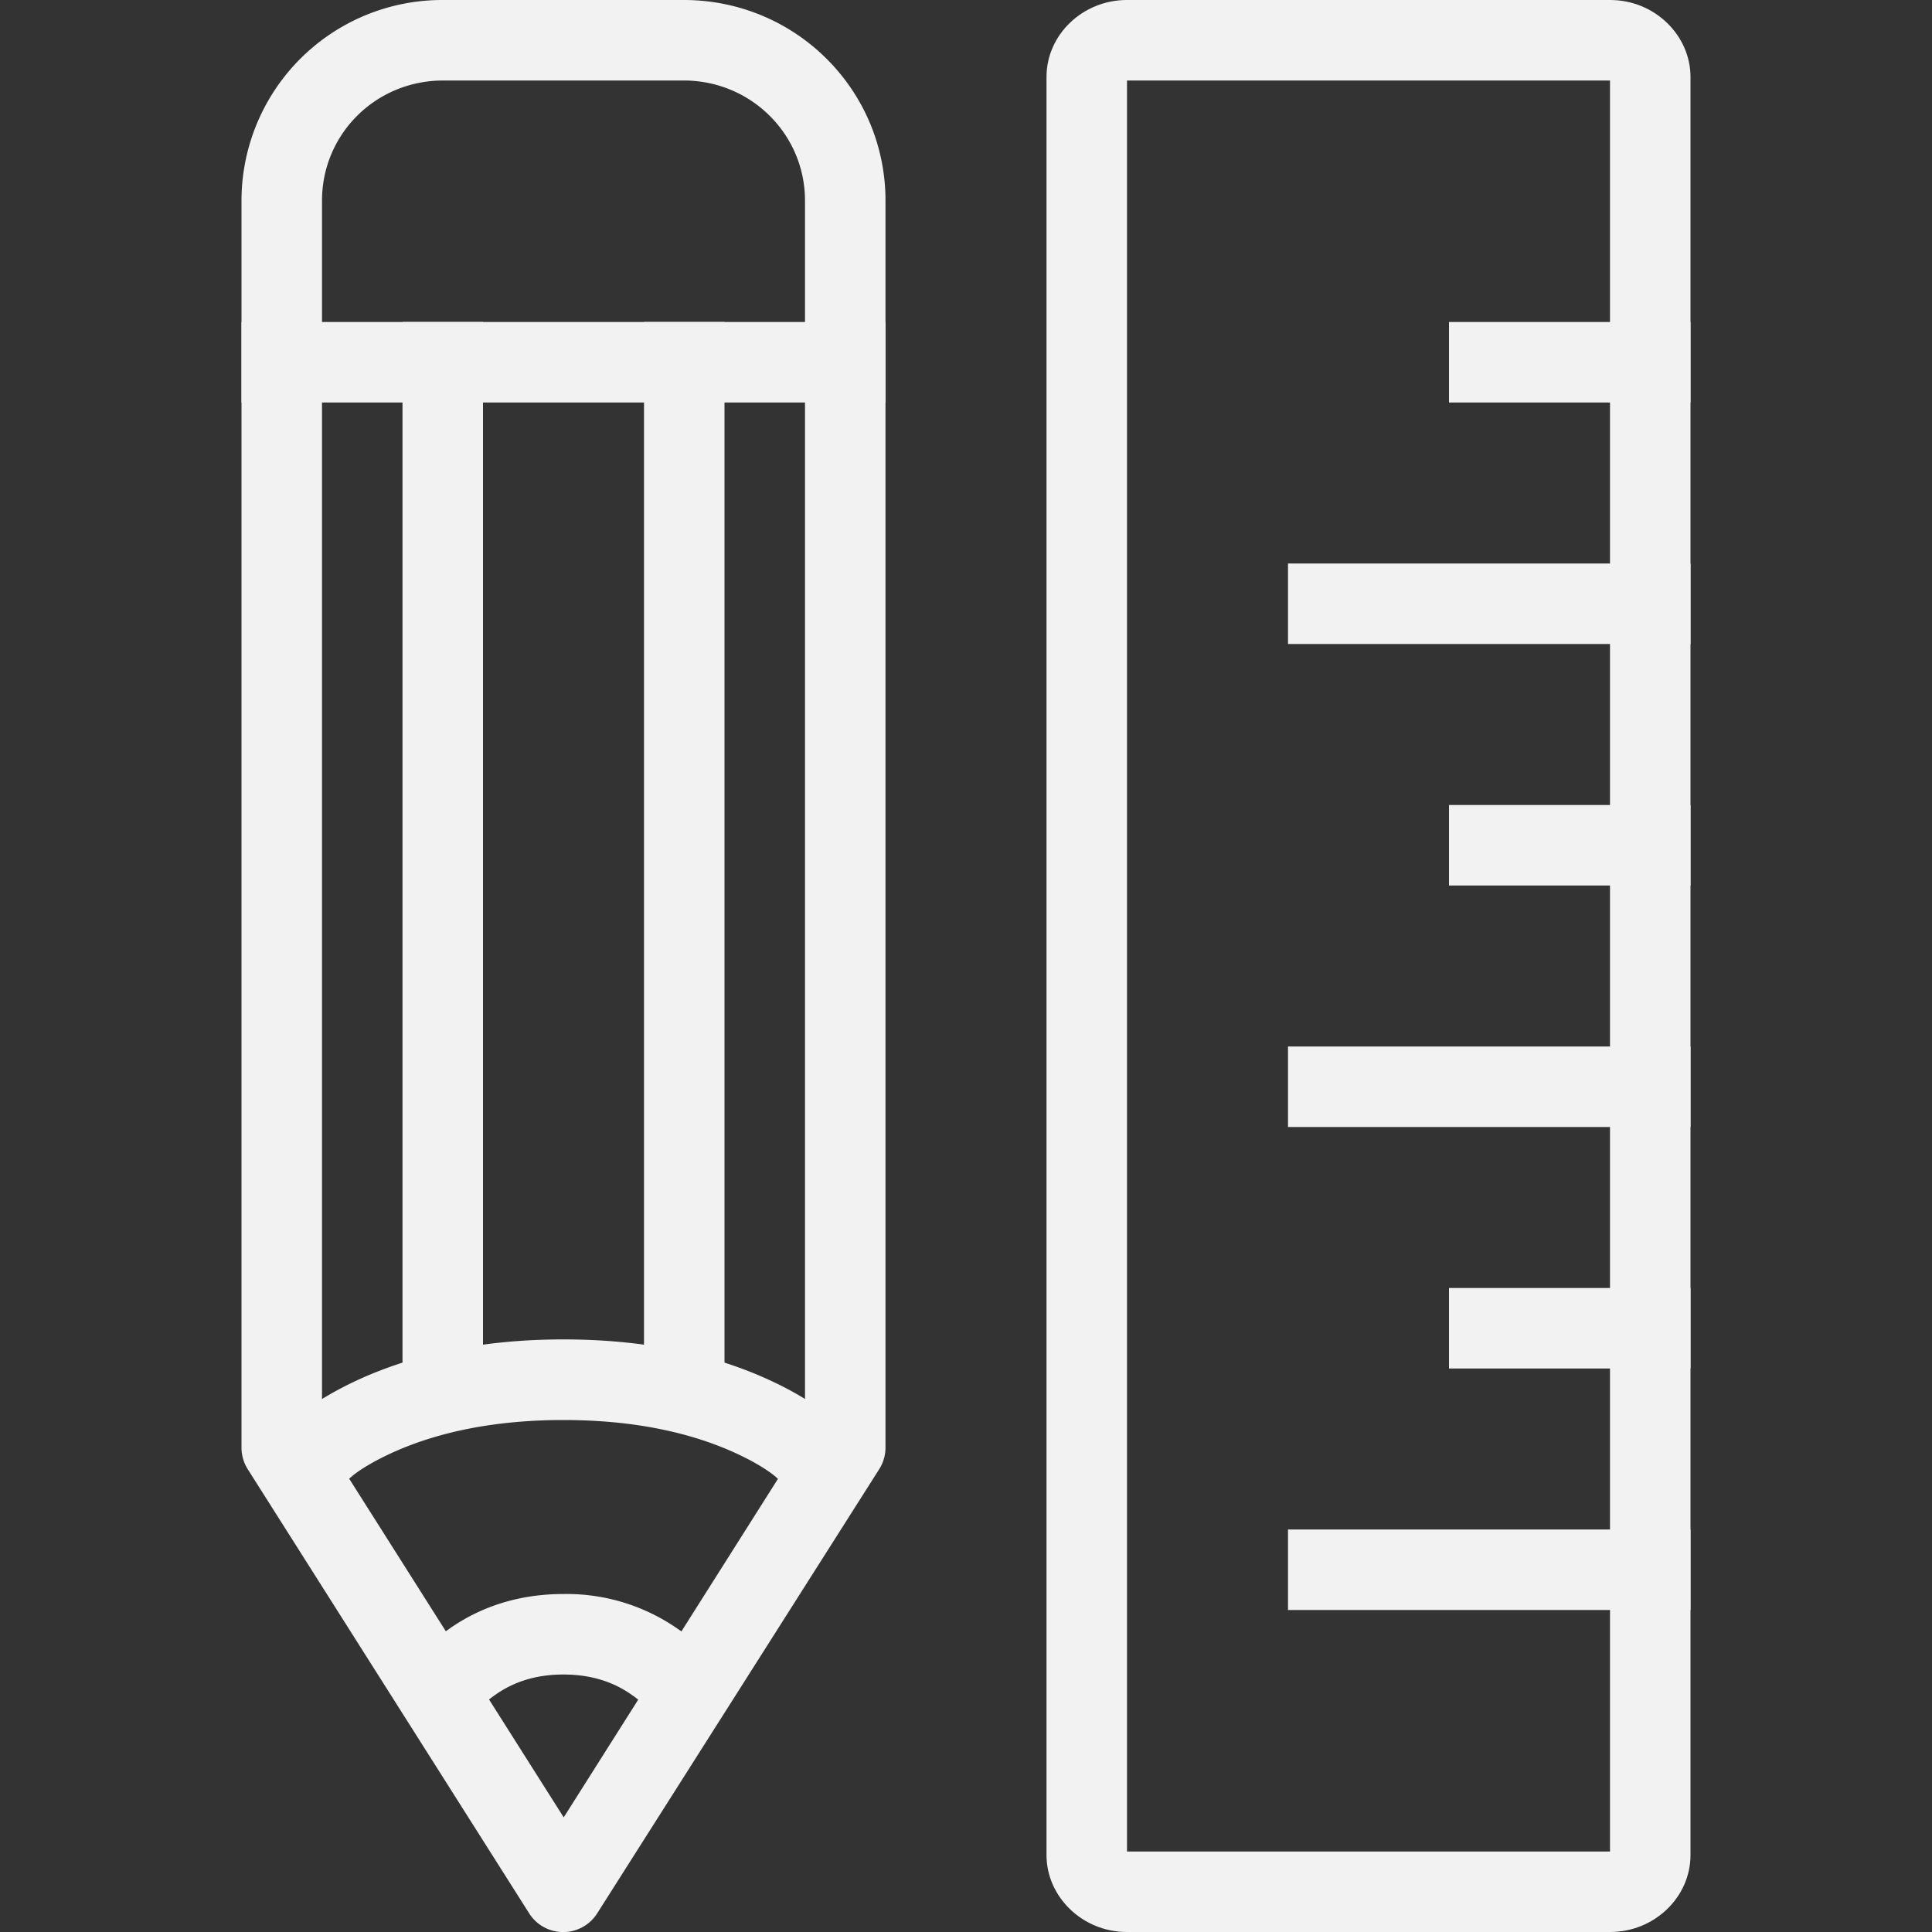 <svg xmlns="http://www.w3.org/2000/svg" width="18" height="18" fill="none" viewBox="0 0 18 18">
    <rect x="0" y="0" width="18" height="18" fill="#333333" stroke="none"/>
    <path fill="#F2F2F2" d="M2.25 3.75h6V3h-6v.75z"/>
    <path fill="#F2F2F2" fill-rule="evenodd" d="M7.116 12.834c-.505-.223-1.126-.355-1.866-.355-.74 0-1.36.132-1.866.355-.315.14-.528.285-.643.394a.375.375 0 0 0 .518.544c.054-.052.195-.149.428-.252.41-.18.928-.29 1.563-.29.635 0 1.153.11 1.563.29.233.103.374.2.428.252a.375.375 0 0 0 .518-.544c-.115-.11-.328-.255-.643-.394zM6.325 15.183a1.813 1.813 0 0 0-1.075-.332c-.425 0-.785.124-1.075.332a1.42 1.42 0 0 0-.365.363.375.375 0 0 0 .63.408.726.726 0 0 1 .171-.161c.167-.12.376-.192.639-.192.262 0 .472.072.639.192a.726.726 0 0 1 .171.16.375.375 0 0 0 .63-.407 1.42 1.42 0 0 0-.365-.363z" clip-rule="evenodd"/>
    <path fill="#F2F2F2" fill-rule="evenodd" d="M7.5 1.87v11.51l-2.248 3.552L3 13.377V1.87C3 1.25 3.5.75 4.13.75h2.24c.626 0 1.13.5 1.13 1.12zM4.13 0a1.87 1.87 0 0 0-1.88 1.87v11.618c0 .07.02.14.058.2l2.622 4.138a.375.375 0 0 0 .634 0l2.628-4.139a.375.375 0 0 0 .058-.201V1.87C8.25.834 7.41 0 6.37 0H4.13z" clip-rule="evenodd"/>
    <path fill="#F2F2F2" d="M3.75 12.75h.75V3h-.75v9.75zM6 12.75h.75V3H6v9.75z"/>
    <path fill="#F2F2F2" fill-rule="evenodd" d="M10.498 0h4.504c.413 0 .748.328.748.717v16.566c0 .396-.34.717-.748.717h-4.504c-.413 0-.748-.328-.748-.717V.717c0-.396.34-.717.748-.717zM15 .75v16.5h-4.5V.75H15z" clip-rule="evenodd"/>
    <path fill="#F2F2F2" d="M15.75 3H13.5v.75h2.25V3zM15.75 5.25H12V6h3.75v-.75zM15.75 7.5H13.5v.75h2.25V7.5zM15.75 9.75H12v.75h3.75v-.75zM15.75 12H13.5v.75h2.25V12zM15.75 14.25H12V15h3.75v-.75z"/>
</svg>

